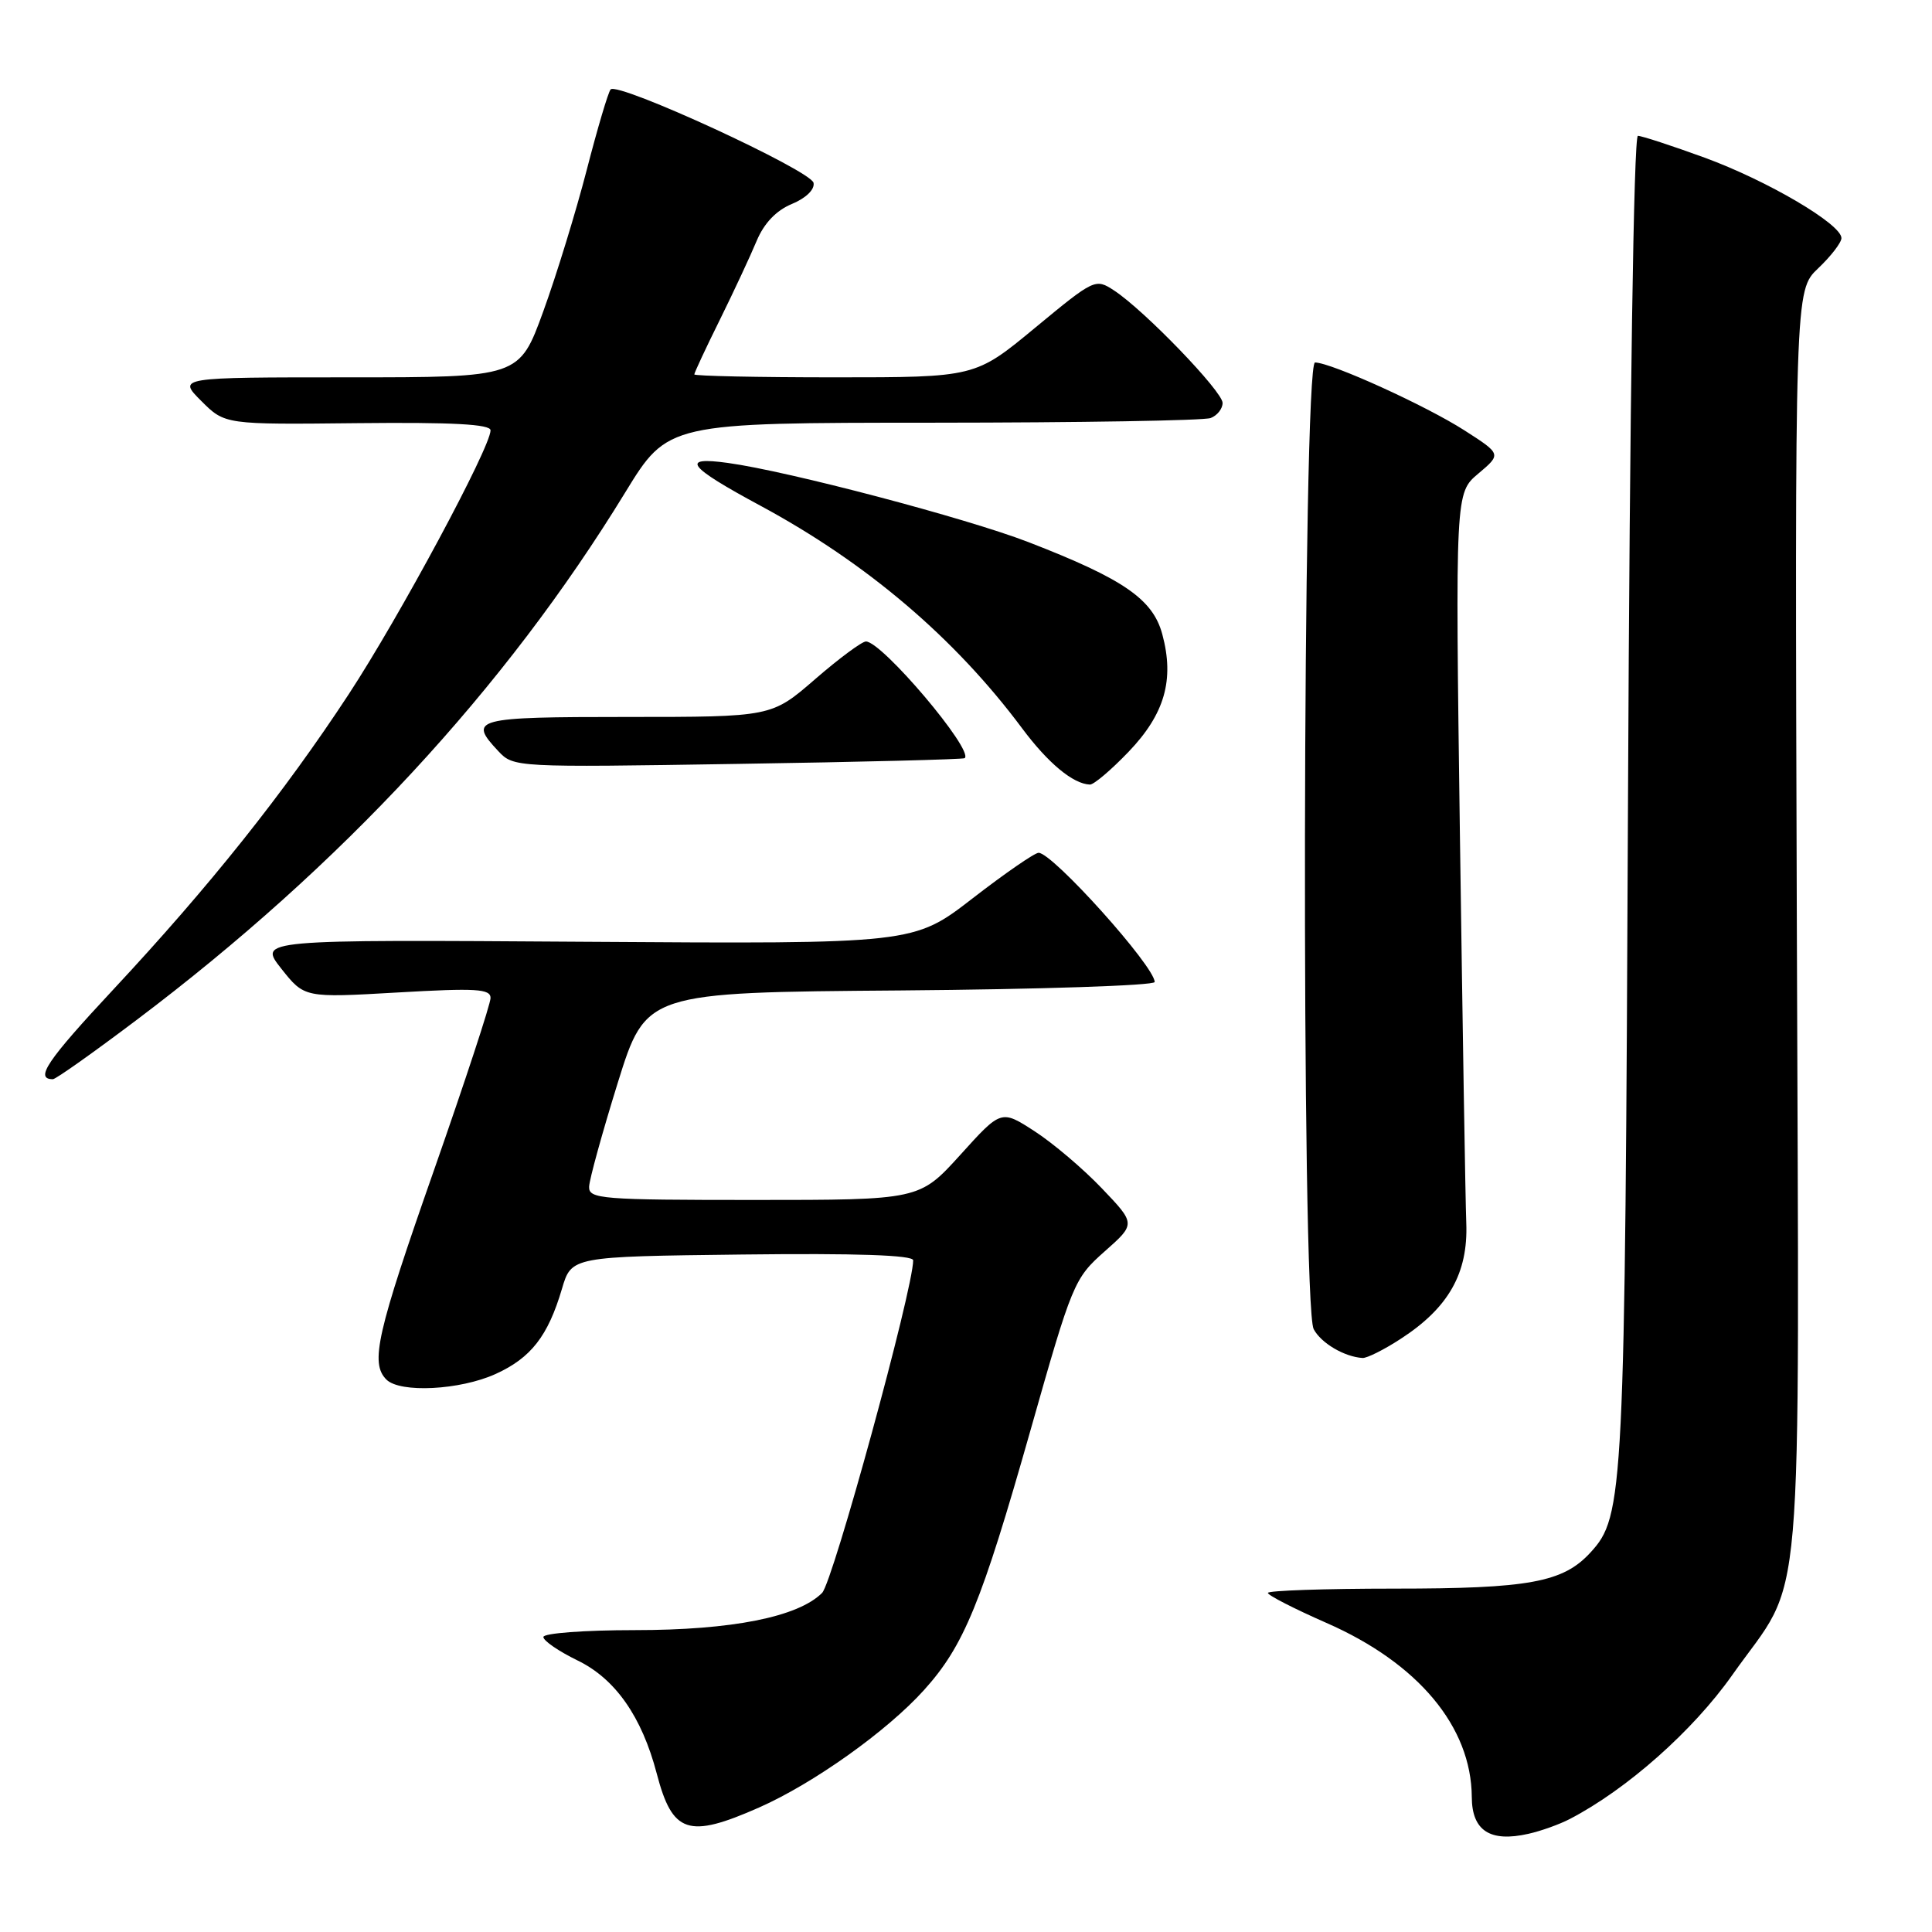 <?xml version="1.0" encoding="UTF-8" standalone="no"?>
<!DOCTYPE svg PUBLIC "-//W3C//DTD SVG 1.1//EN" "http://www.w3.org/Graphics/SVG/1.1/DTD/svg11.dtd" >
<svg xmlns="http://www.w3.org/2000/svg" xmlns:xlink="http://www.w3.org/1999/xlink" version="1.1" viewBox="0 0 256 256">
 <g >
 <path fill="currentColor"
d=" M 208.02 241.02 C 215.58 237.09 224.34 229.32 229.52 221.97 C 239.21 208.23 238.39 217.69 238.09 122.50 C 237.82 38.50 237.82 38.50 240.91 35.56 C 242.61 33.95 244.00 32.14 244.00 31.55 C 244.00 29.70 234.16 23.92 225.87 20.89 C 221.51 19.30 217.53 18.00 217.03 18.00 C 216.48 18.00 215.95 53.54 215.72 105.75 C 215.31 198.21 215.17 200.90 210.74 205.72 C 207.12 209.67 202.61 210.50 184.75 210.50 C 175.54 210.50 168.00 210.76 168.00 211.07 C 168.00 211.38 171.49 213.17 175.75 215.04 C 187.92 220.37 194.96 228.80 195.02 238.12 C 195.04 242.58 197.44 244.14 202.52 242.99 C 204.19 242.62 206.66 241.73 208.02 241.02 Z  M 100.59 239.50 C 107.78 236.32 117.51 229.40 122.42 223.96 C 127.73 218.08 130.04 212.44 136.55 189.50 C 142.07 170.03 142.33 169.40 146.36 165.83 C 150.50 162.17 150.50 162.17 146.00 157.46 C 143.53 154.87 139.51 151.46 137.08 149.89 C 132.66 147.03 132.66 147.03 127.25 153.02 C 121.83 159.00 121.83 159.00 99.92 159.00 C 79.69 159.00 78.00 158.87 78.06 157.25 C 78.09 156.29 79.80 150.10 81.85 143.50 C 85.59 131.50 85.59 131.50 119.30 131.24 C 137.83 131.09 153.00 130.59 153.00 130.12 C 153.00 128.05 139.48 113.00 137.62 113.00 C 137.10 113.00 133.16 115.72 128.87 119.04 C 121.06 125.08 121.06 125.08 77.64 124.79 C 34.23 124.50 34.23 124.50 37.28 128.36 C 40.34 132.22 40.34 132.22 52.67 131.51 C 63.07 130.91 65.00 131.02 65.00 132.24 C 65.00 133.03 61.62 143.30 57.50 155.07 C 49.92 176.68 49.02 180.62 51.20 182.80 C 53.01 184.61 60.96 184.20 65.67 182.06 C 70.36 179.93 72.61 177.04 74.46 170.78 C 75.72 166.50 75.72 166.50 98.36 166.23 C 113.48 166.05 121.00 166.31 121.00 167.00 C 121.00 170.81 110.37 209.63 108.93 211.07 C 105.74 214.26 96.98 216.00 84.10 216.00 C 77.44 216.00 72.00 216.41 72.00 216.91 C 72.00 217.41 74.03 218.80 76.51 220.01 C 81.52 222.43 85.04 227.45 87.02 235.00 C 89.10 242.96 91.20 243.65 100.59 239.50 Z  M 185.59 177.41 C 191.94 173.30 194.54 168.71 194.29 162.07 C 194.17 159.01 193.80 135.99 193.45 110.91 C 192.83 65.32 192.83 65.32 195.89 62.75 C 198.95 60.17 198.95 60.17 194.02 57.01 C 188.93 53.75 176.45 48.07 174.25 48.03 C 172.59 47.99 172.41 173.03 174.07 176.12 C 175.06 177.98 178.14 179.79 180.55 179.94 C 181.13 179.97 183.40 178.84 185.59 177.41 Z  M 18.10 135.15 C 45.24 114.69 66.91 91.29 82.84 65.26 C 88.50 56.02 88.50 56.02 123.67 56.01 C 143.01 56.00 159.55 55.73 160.42 55.39 C 161.29 55.06 162.00 54.16 162.00 53.39 C 162.00 51.87 151.63 41.11 147.62 38.49 C 145.15 36.87 145.01 36.94 137.17 43.42 C 129.22 50.00 129.22 50.00 110.61 50.00 C 100.37 50.00 92.00 49.82 92.00 49.61 C 92.00 49.40 93.52 46.13 95.39 42.36 C 97.25 38.59 99.44 33.89 100.26 31.92 C 101.24 29.58 102.85 27.89 104.92 27.03 C 106.80 26.25 107.97 25.11 107.80 24.23 C 107.47 22.59 81.86 10.80 80.91 11.85 C 80.59 12.21 79.17 17.00 77.75 22.50 C 76.33 28.00 73.74 36.44 71.99 41.25 C 68.81 50.00 68.81 50.00 46.17 50.00 C 23.54 50.00 23.54 50.00 26.67 53.13 C 29.80 56.26 29.80 56.26 47.40 56.07 C 59.96 55.94 65.00 56.21 65.00 57.02 C 65.00 59.27 52.93 81.74 46.20 92.00 C 37.59 105.12 27.78 117.43 15.00 131.13 C 6.22 140.54 4.56 143.00 7.01 143.00 C 7.39 143.00 12.37 139.47 18.10 135.15 Z  M 149.54 99.62 C 154.33 94.62 155.64 90.08 154.01 84.04 C 152.76 79.39 148.87 76.71 136.29 71.84 C 128.07 68.66 104.46 62.44 96.44 61.34 C 90.08 60.46 91.09 61.80 100.76 67.01 C 114.84 74.60 126.53 84.55 135.43 96.50 C 138.88 101.13 142.19 103.88 144.42 103.96 C 144.93 103.98 147.23 102.03 149.54 99.62 Z  M 127.83 100.46 C 129.05 99.39 116.87 85.00 114.74 85.00 C 114.21 85.00 111.17 87.25 108.00 90.00 C 102.23 95.00 102.23 95.00 83.11 95.00 C 62.84 95.00 61.99 95.23 66.03 99.53 C 68.04 101.68 68.32 101.69 97.78 101.22 C 114.13 100.97 127.65 100.62 127.83 100.46 Z "/>
</g>
</svg>